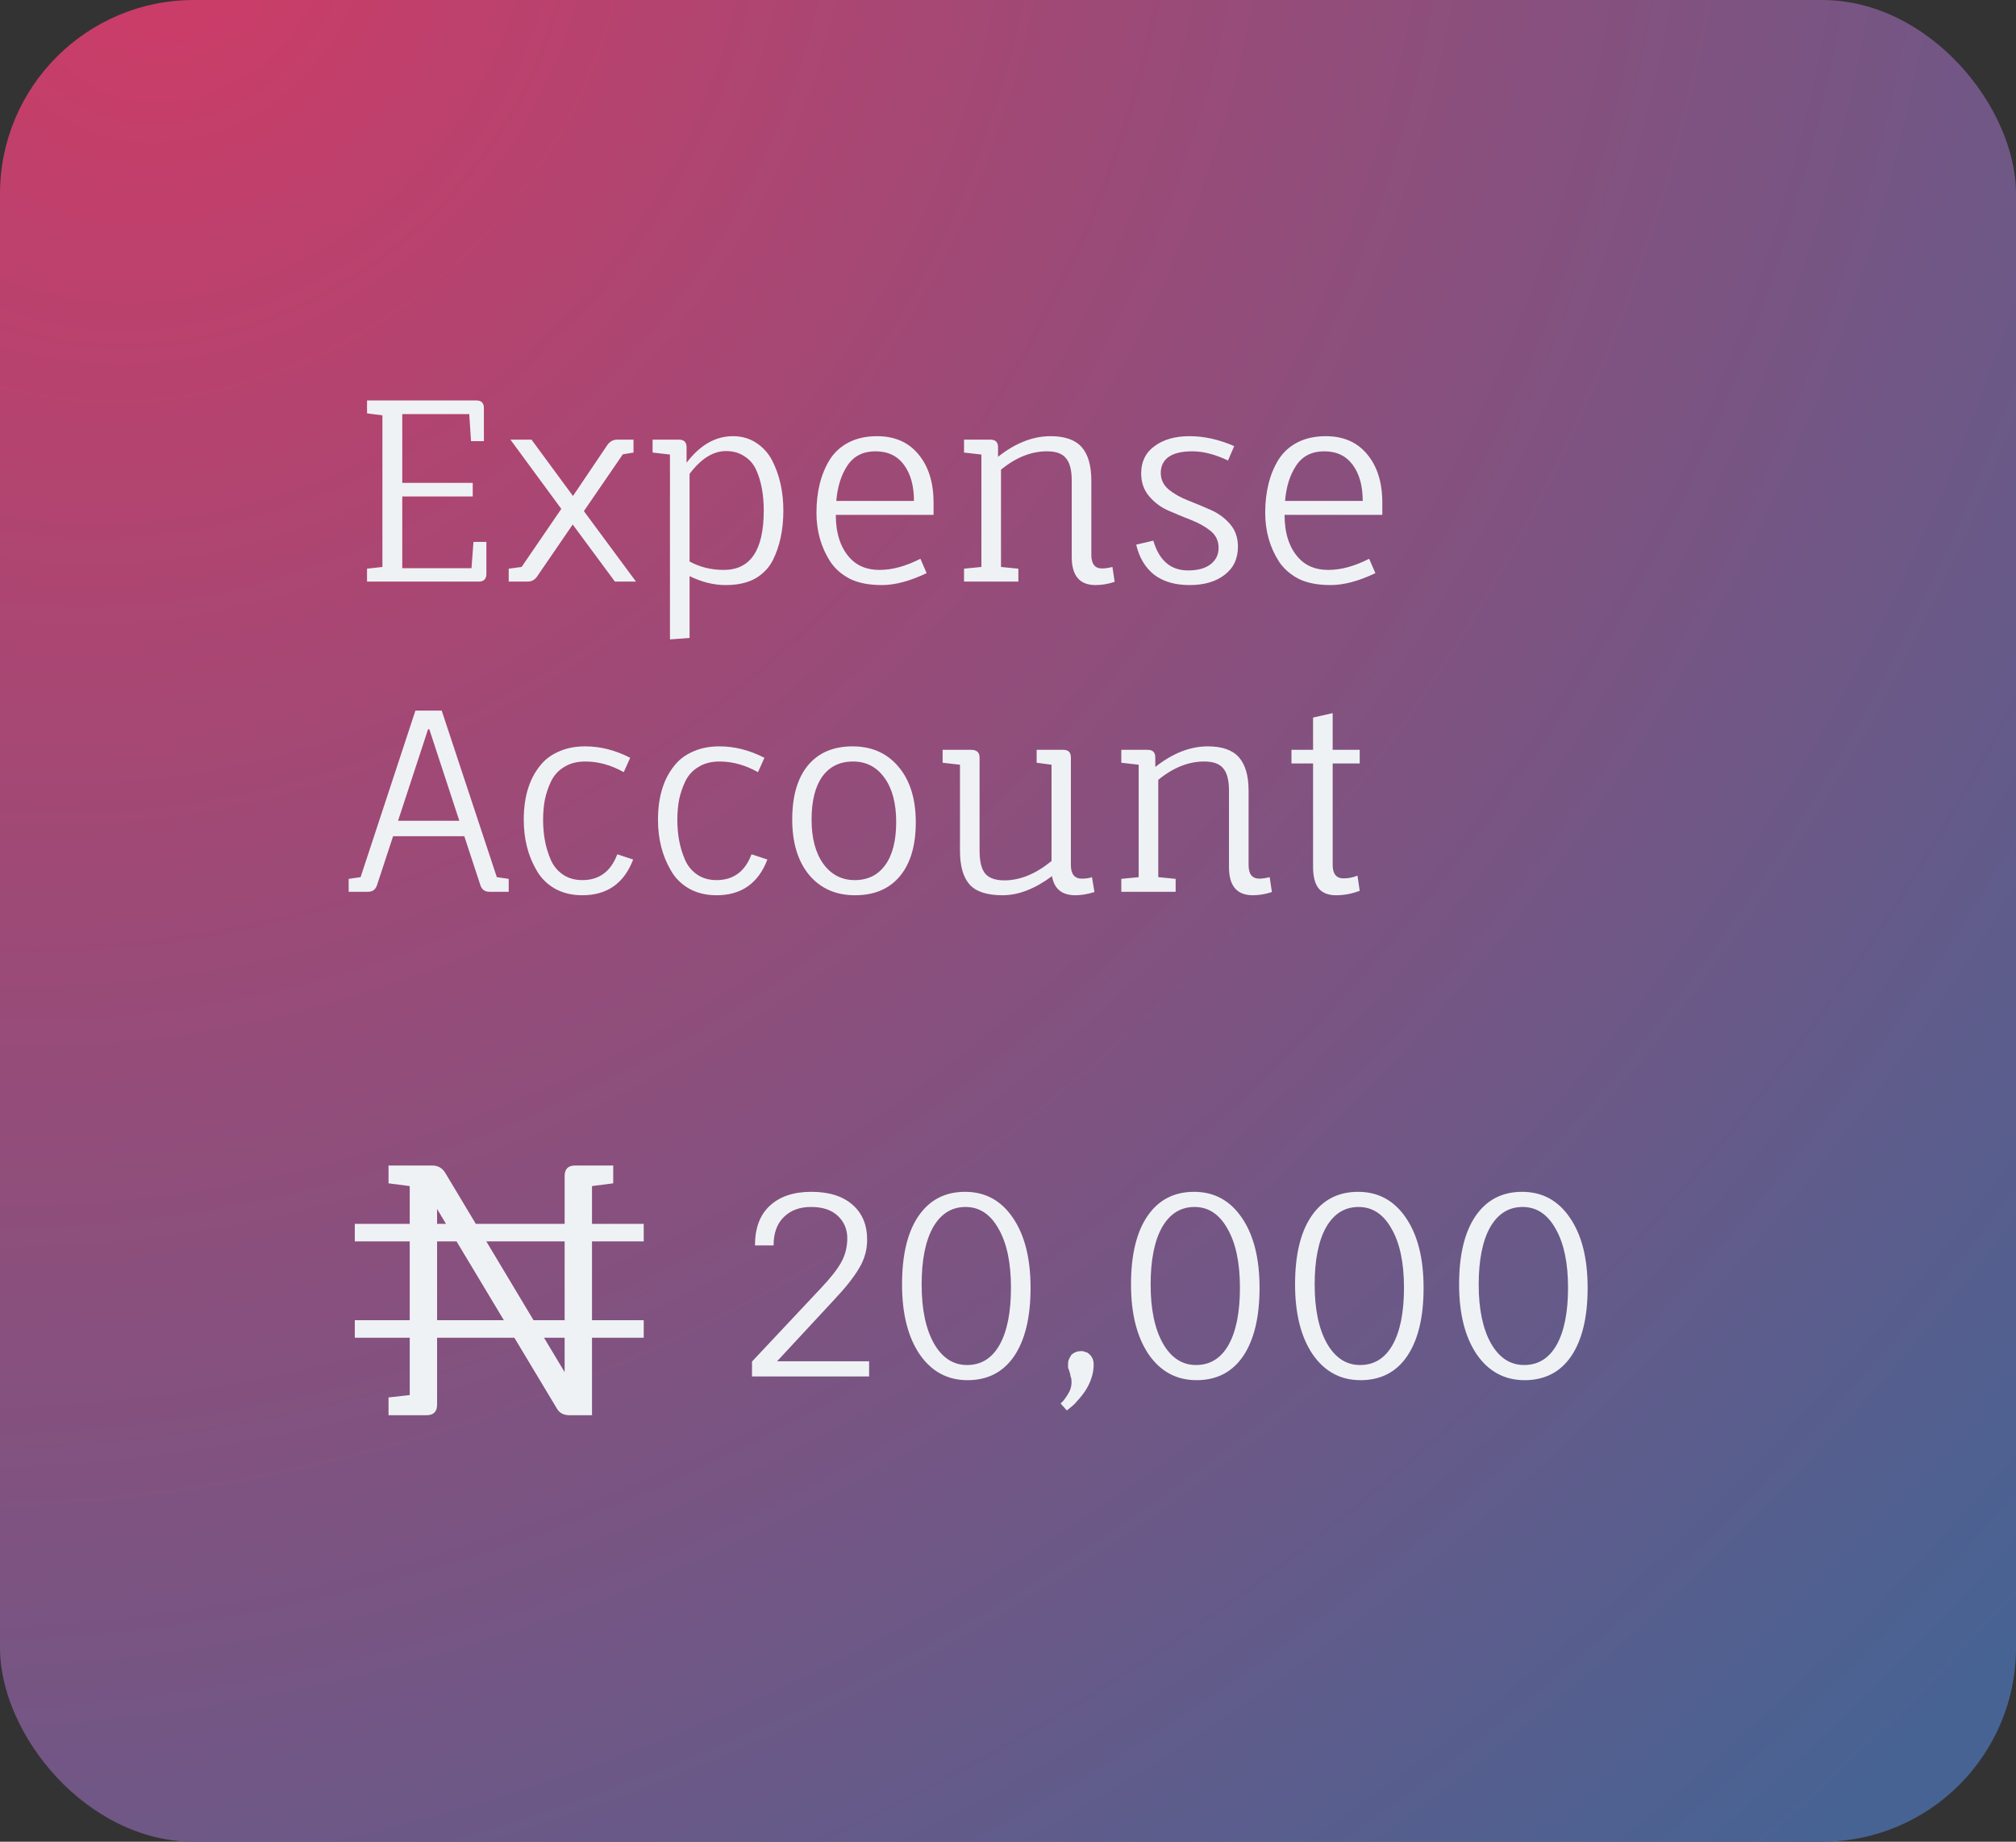 <svg width="104" height="95" viewBox="0 0 104 95" fill="none" xmlns="http://www.w3.org/2000/svg">
<rect x="0" y="0" width="104" height="95" fill="#333333" stroke="none"/>
<rect width="104" height="95" rx="10" fill="url(#paint0_radial_106_251)"/>
<path d="M18.934 20.656H24.579C24.835 20.656 24.963 20.788 24.963 21.053V22.755H24.298L24.208 21.36H20.752V24.906H24.387V25.61H20.752V29.309H24.323L24.426 27.952H25.091V29.603C25.091 29.868 24.959 30 24.694 30H18.934V29.334L19.728 29.245V21.424L18.934 21.322V20.656ZM31.836 22.678H32.681V23.344L32.131 23.434L30.121 26.365L32.809 30H31.721L29.545 27.056L27.702 29.744C27.582 29.915 27.42 30 27.215 30H26.243V29.334L26.908 29.245L28.956 26.25L26.332 22.678H27.42L29.558 25.584L31.337 22.947C31.465 22.768 31.631 22.678 31.836 22.678ZM37.339 29.398C38.713 29.398 39.4 28.379 39.4 26.339C39.4 25.52 39.272 24.825 39.016 24.253C38.88 23.946 38.675 23.707 38.402 23.536C38.137 23.357 37.821 23.267 37.454 23.267C36.789 23.267 36.162 23.66 35.573 24.445V28.963C36.102 29.253 36.691 29.398 37.339 29.398ZM33.666 22.678H35.022C35.287 22.678 35.419 22.806 35.419 23.062V23.869C36.11 22.956 36.908 22.499 37.813 22.499C38.265 22.499 38.666 22.614 39.016 22.845C39.366 23.075 39.639 23.378 39.835 23.754C40.219 24.505 40.411 25.366 40.411 26.339C40.411 27.329 40.228 28.187 39.861 28.912C39.656 29.305 39.353 29.616 38.952 29.846C38.551 30.068 38.043 30.179 37.429 30.179C36.823 30.179 36.204 30.026 35.573 29.718V32.906L34.562 32.982V23.446L33.666 23.344V22.678ZM48.16 26.557H43.117C43.117 27.504 43.356 28.242 43.834 28.771C44.209 29.189 44.721 29.398 45.37 29.398C46.027 29.398 46.731 29.206 47.482 28.822L47.802 29.565C46.94 29.974 46.172 30.179 45.498 30.179C44.832 30.179 44.282 30.073 43.847 29.859C43.42 29.637 43.083 29.343 42.835 28.976C42.358 28.234 42.119 27.393 42.119 26.454C42.119 25.362 42.349 24.445 42.81 23.702C43.049 23.327 43.373 23.032 43.783 22.819C44.201 22.606 44.687 22.499 45.242 22.499C46.155 22.499 46.867 22.811 47.379 23.434C47.9 24.056 48.16 24.889 48.16 25.93V26.557ZM47.149 25.84C47.149 25.064 46.978 24.445 46.637 23.984C46.296 23.515 45.805 23.28 45.165 23.28C44.525 23.28 44.043 23.523 43.719 24.01C43.394 24.496 43.202 25.106 43.143 25.84H47.149ZM55.288 28.733V24.79C55.288 24.253 55.189 23.869 54.993 23.638C54.805 23.399 54.477 23.28 54.008 23.28C53.197 23.28 52.407 23.596 51.639 24.227V29.245L52.535 29.334V30H49.732V29.334L50.628 29.245V23.446L49.732 23.344V22.678H51.089C51.354 22.678 51.486 22.806 51.486 23.062V23.562C52.382 22.853 53.286 22.499 54.2 22.499C54.933 22.499 55.467 22.687 55.8 23.062C56.132 23.438 56.299 24.014 56.299 24.79V28.618C56.299 29.087 56.482 29.322 56.849 29.322C57.003 29.322 57.182 29.296 57.387 29.245L57.502 30.013C57.169 30.124 56.841 30.179 56.516 30.179C55.697 30.179 55.288 29.697 55.288 28.733ZM63.35 23.754C62.684 23.438 62.074 23.28 61.52 23.28C60.965 23.28 60.551 23.378 60.278 23.574C60.014 23.771 59.881 24.044 59.881 24.394C59.881 24.735 60.018 25.021 60.291 25.251C60.564 25.473 60.897 25.661 61.289 25.814C61.682 25.968 62.07 26.13 62.454 26.301C62.847 26.471 63.179 26.715 63.453 27.03C63.726 27.346 63.862 27.734 63.862 28.195C63.862 28.818 63.632 29.305 63.171 29.654C62.719 30.004 62.117 30.179 61.366 30.179C60.615 30.179 60.005 30 59.536 29.642C59.075 29.275 58.768 28.758 58.614 28.093L59.497 27.888C59.796 28.912 60.393 29.424 61.289 29.424C61.793 29.424 62.181 29.317 62.454 29.104C62.727 28.891 62.864 28.609 62.864 28.259C62.864 27.901 62.727 27.611 62.454 27.389C62.181 27.167 61.848 26.979 61.456 26.826C61.063 26.672 60.671 26.51 60.278 26.339C59.886 26.169 59.553 25.921 59.28 25.597C59.007 25.273 58.87 24.88 58.87 24.419C58.87 23.813 59.1 23.344 59.561 23.011C60.022 22.67 60.624 22.499 61.366 22.499C62.117 22.499 62.885 22.67 63.67 23.011L63.35 23.754ZM71.31 26.557H66.267C66.267 27.504 66.506 28.242 66.984 28.771C67.359 29.189 67.871 29.398 68.52 29.398C69.177 29.398 69.881 29.206 70.632 28.822L70.952 29.565C70.09 29.974 69.322 30.179 68.648 30.179C67.982 30.179 67.432 30.073 66.997 29.859C66.57 29.637 66.233 29.343 65.985 28.976C65.507 28.234 65.269 27.393 65.269 26.454C65.269 25.362 65.499 24.445 65.96 23.702C66.199 23.327 66.523 23.032 66.933 22.819C67.351 22.606 67.837 22.499 68.392 22.499C69.305 22.499 70.017 22.811 70.529 23.434C71.05 24.056 71.31 24.889 71.31 25.93V26.557ZM70.299 25.84C70.299 25.064 70.128 24.445 69.787 23.984C69.446 23.515 68.955 23.28 68.315 23.28C67.675 23.28 67.193 23.523 66.869 24.01C66.544 24.496 66.352 25.106 66.293 25.84H70.299ZM18.986 46H17.987V45.334L18.602 45.245L21.43 36.656H22.787L25.629 45.245L26.243 45.334V46H25.245C25.014 46 24.861 45.889 24.784 45.667L23.952 43.133H20.278L19.446 45.667C19.37 45.889 19.216 46 18.986 46ZM22.147 37.616H22.083L20.534 42.339H23.696L22.147 37.616ZM30.039 46.179C29.502 46.179 29.028 46.064 28.619 45.834C28.218 45.603 27.906 45.292 27.684 44.899C27.241 44.148 27.019 43.278 27.019 42.288C27.019 41.025 27.347 40.039 28.004 39.331C28.235 39.084 28.538 38.883 28.913 38.73C29.288 38.576 29.715 38.499 30.193 38.499C30.97 38.499 31.742 38.696 32.51 39.088L32.177 39.83C31.529 39.464 30.867 39.28 30.193 39.28C29.766 39.28 29.404 39.374 29.105 39.562C28.806 39.741 28.58 39.988 28.427 40.304C28.282 40.611 28.175 40.927 28.107 41.251C28.047 41.575 28.017 41.921 28.017 42.288C28.017 42.655 28.047 43.005 28.107 43.338C28.166 43.67 28.265 43.999 28.401 44.323C28.538 44.648 28.747 44.908 29.028 45.104C29.31 45.3 29.647 45.398 30.039 45.398C30.91 45.398 31.511 44.955 31.844 44.067L32.663 44.336C32.194 45.565 31.319 46.179 30.039 46.179ZM36.964 46.179C36.427 46.179 35.953 46.064 35.544 45.834C35.142 45.603 34.831 45.292 34.609 44.899C34.166 44.148 33.944 43.278 33.944 42.288C33.944 41.025 34.272 40.039 34.929 39.331C35.16 39.084 35.462 38.883 35.838 38.73C36.214 38.576 36.64 38.499 37.118 38.499C37.895 38.499 38.667 38.696 39.435 39.088L39.102 39.83C38.453 39.464 37.792 39.28 37.118 39.28C36.691 39.28 36.329 39.374 36.03 39.562C35.731 39.741 35.505 39.988 35.352 40.304C35.206 40.611 35.1 40.927 35.032 41.251C34.972 41.575 34.942 41.921 34.942 42.288C34.942 42.655 34.972 43.005 35.032 43.338C35.091 43.67 35.19 43.999 35.326 44.323C35.462 44.648 35.672 44.908 35.953 45.104C36.235 45.3 36.572 45.398 36.964 45.398C37.835 45.398 38.436 44.955 38.769 44.067L39.588 44.336C39.119 45.565 38.244 46.179 36.964 46.179ZM40.869 42.275C40.869 41.072 41.137 40.142 41.675 39.485C42.221 38.828 42.989 38.499 43.979 38.499C44.977 38.499 45.771 38.853 46.36 39.562C46.949 40.261 47.243 41.213 47.243 42.416C47.243 43.611 46.97 44.536 46.424 45.194C45.878 45.851 45.105 46.179 44.107 46.179C43.117 46.179 42.328 45.829 41.739 45.13C41.159 44.421 40.869 43.47 40.869 42.275ZM46.232 42.403C46.232 41.439 46.031 40.679 45.63 40.125C45.229 39.562 44.687 39.28 44.005 39.28C43.322 39.28 42.793 39.54 42.417 40.061C42.05 40.581 41.867 41.319 41.867 42.275C41.867 43.231 42.068 43.99 42.469 44.554C42.878 45.117 43.42 45.398 44.094 45.398C44.768 45.398 45.293 45.138 45.669 44.618C46.044 44.097 46.232 43.359 46.232 42.403ZM55.244 39.075V44.618C55.244 45.087 55.432 45.322 55.807 45.322C56.021 45.322 56.196 45.296 56.332 45.245L56.46 46.013C56.11 46.124 55.782 46.179 55.475 46.179C54.783 46.179 54.382 45.851 54.271 45.194C53.384 45.851 52.535 46.179 51.724 46.179C50.922 46.179 50.355 45.996 50.022 45.629C49.689 45.253 49.523 44.673 49.523 43.888V39.446L48.627 39.344V38.678H50.099C50.389 38.678 50.534 38.811 50.534 39.075V43.888C50.534 44.426 50.628 44.814 50.815 45.053C51.012 45.292 51.344 45.411 51.814 45.411C52.624 45.411 53.435 45.078 54.246 44.413V39.446L53.478 39.344V38.678H54.86C55.116 38.678 55.244 38.811 55.244 39.075ZM63.4 44.733V40.79C63.4 40.253 63.302 39.869 63.106 39.638C62.918 39.4 62.589 39.28 62.12 39.28C61.309 39.28 60.52 39.596 59.752 40.227V45.245L60.648 45.334V46H57.845V45.334L58.741 45.245V39.446L57.845 39.344V38.678H59.202C59.466 38.678 59.598 38.806 59.598 39.062V39.562C60.494 38.853 61.399 38.499 62.312 38.499C63.046 38.499 63.579 38.687 63.912 39.062C64.245 39.438 64.411 40.014 64.411 40.79V44.618C64.411 45.087 64.595 45.322 64.962 45.322C65.115 45.322 65.294 45.296 65.499 45.245L65.614 46.013C65.282 46.124 64.953 46.179 64.629 46.179C63.81 46.179 63.4 45.697 63.4 44.733ZM66.624 39.382V38.678H67.738V37.014L68.749 36.784V38.678H70.144V39.382H68.749V44.618C68.749 45.078 68.937 45.309 69.312 45.309C69.56 45.309 69.799 45.262 70.029 45.168L70.144 45.949C69.743 46.102 69.338 46.179 68.928 46.179C68.527 46.179 68.228 46.064 68.032 45.834C67.836 45.595 67.738 45.219 67.738 44.707V39.382H66.624Z" fill="#EFF2F5"/>
<path d="M39.907 64.242H38.947C38.947 63.346 39.203 62.663 39.715 62.194C40.227 61.716 40.94 61.477 41.853 61.477C42.766 61.477 43.474 61.699 43.978 62.142C44.481 62.578 44.733 63.179 44.733 63.947C44.733 64.476 44.592 64.971 44.31 65.432C44.037 65.893 43.615 66.426 43.043 67.032L40.086 70.219H44.835V71H38.794V70.232L42.352 66.443C42.838 65.931 43.184 65.492 43.389 65.125C43.602 64.749 43.709 64.331 43.709 63.87C43.709 63.41 43.547 63.026 43.222 62.718C42.898 62.411 42.437 62.258 41.84 62.258C41.251 62.258 40.782 62.432 40.432 62.782C40.082 63.124 39.907 63.61 39.907 64.242ZM46.534 66.251C46.534 64.732 46.815 63.559 47.379 62.731C47.95 61.895 48.752 61.477 49.785 61.477C50.826 61.477 51.65 61.925 52.255 62.821C52.861 63.708 53.164 64.912 53.164 66.43C53.164 67.941 52.883 69.114 52.319 69.95C51.756 70.778 50.954 71.192 49.913 71.192C48.88 71.192 48.057 70.748 47.443 69.861C46.837 68.965 46.534 67.762 46.534 66.251ZM52.153 66.418C52.153 65.138 51.94 64.126 51.513 63.384C51.095 62.633 50.527 62.258 49.811 62.258C49.094 62.258 48.535 62.608 48.134 63.307C47.741 64.007 47.545 64.993 47.545 66.264C47.545 67.527 47.754 68.534 48.172 69.285C48.599 70.036 49.171 70.411 49.887 70.411C50.613 70.411 51.172 70.066 51.564 69.374C51.957 68.675 52.153 67.689 52.153 66.418ZM56.072 69.758C56.302 69.903 56.417 70.104 56.417 70.36V70.45C56.409 70.774 56.323 71.102 56.161 71.435L56.059 71.627C55.931 71.841 55.756 72.067 55.534 72.306L55.444 72.408L55.303 72.536L55.035 72.754L54.715 72.395L54.868 72.242C55.039 72.011 55.15 71.832 55.201 71.704C55.252 71.576 55.278 71.435 55.278 71.282L55.265 71.102C55.231 71.034 55.214 70.966 55.214 70.898C55.197 70.846 55.188 70.817 55.188 70.808L55.15 70.68C55.124 70.629 55.107 70.582 55.099 70.539C55.099 70.496 55.099 70.42 55.099 70.309C55.099 70.198 55.158 70.053 55.278 69.874L55.406 69.784L55.521 69.733L55.547 69.72C55.572 69.72 55.594 69.716 55.611 69.707L55.764 69.694H55.828C55.871 69.694 55.918 69.707 55.969 69.733C56.02 69.75 56.054 69.758 56.072 69.758ZM58.346 66.251C58.346 64.732 58.628 63.559 59.191 62.731C59.763 61.895 60.565 61.477 61.597 61.477C62.639 61.477 63.462 61.925 64.068 62.821C64.674 63.708 64.977 64.912 64.977 66.43C64.977 67.941 64.695 69.114 64.132 69.95C63.569 70.778 62.767 71.192 61.725 71.192C60.693 71.192 59.87 70.748 59.255 69.861C58.649 68.965 58.346 67.762 58.346 66.251ZM63.965 66.418C63.965 65.138 63.752 64.126 63.325 63.384C62.907 62.633 62.34 62.258 61.623 62.258C60.906 62.258 60.347 62.608 59.946 63.307C59.554 64.007 59.358 64.993 59.358 66.264C59.358 67.527 59.567 68.534 59.985 69.285C60.411 70.036 60.983 70.411 61.7 70.411C62.425 70.411 62.984 70.066 63.377 69.374C63.769 68.675 63.965 67.689 63.965 66.418ZM66.809 66.251C66.809 64.732 67.09 63.559 67.654 62.731C68.225 61.895 69.028 61.477 70.06 61.477C71.101 61.477 71.924 61.925 72.53 62.821C73.136 63.708 73.439 64.912 73.439 66.43C73.439 67.941 73.158 69.114 72.594 69.95C72.031 70.778 71.229 71.192 70.188 71.192C69.156 71.192 68.332 70.748 67.718 69.861C67.112 68.965 66.809 67.762 66.809 66.251ZM72.428 66.418C72.428 65.138 72.215 64.126 71.788 63.384C71.37 62.633 70.802 62.258 70.086 62.258C69.369 62.258 68.81 62.608 68.409 63.307C68.016 64.007 67.82 64.993 67.82 66.264C67.82 67.527 68.029 68.534 68.447 69.285C68.874 70.036 69.446 70.411 70.162 70.411C70.888 70.411 71.447 70.066 71.839 69.374C72.232 68.675 72.428 67.689 72.428 66.418ZM75.271 66.251C75.271 64.732 75.553 63.559 76.116 62.731C76.688 61.895 77.49 61.477 78.522 61.477C79.564 61.477 80.387 61.925 80.993 62.821C81.599 63.708 81.902 64.912 81.902 66.43C81.902 67.941 81.62 69.114 81.057 69.95C80.494 70.778 79.692 71.192 78.65 71.192C77.618 71.192 76.794 70.748 76.18 69.861C75.574 68.965 75.271 67.762 75.271 66.251ZM80.891 66.418C80.891 65.138 80.677 64.126 80.251 63.384C79.832 62.633 79.265 62.258 78.548 62.258C77.831 62.258 77.272 62.608 76.871 63.307C76.479 64.007 76.282 64.993 76.282 66.264C76.282 67.527 76.492 68.534 76.91 69.285C77.336 70.036 77.908 70.411 78.625 70.411C79.35 70.411 79.909 70.066 80.302 69.374C80.694 68.675 80.891 67.689 80.891 66.418Z" fill="#EFF2F5"/>
<path fill-rule="evenodd" clip-rule="evenodd" d="M30.54 73H29.375C29.07 73 28.852 72.882 28.723 72.647L26.534 69.002H22.548V72.453C22.548 72.818 22.366 73 22.001 73H20.043V72.083L21.137 71.959V69.002H18.303V68.098H21.137V64.033H18.303V63.13H21.137V61.18L20.043 61.039V60.121H22.301C22.583 60.121 22.801 60.239 22.954 60.474L24.546 63.13H29.128V60.668C29.128 60.303 29.305 60.121 29.658 60.121H31.634V61.039L30.54 61.18V63.13H33.208V64.033H30.54V68.098H33.208V69.002H30.54V73ZM22.548 68.098H25.992L23.552 64.033H22.548V68.098ZM28.064 69.002L29.128 70.777V69.002H28.064ZM29.128 68.098H27.523L25.087 64.033H29.128V68.098ZM22.548 62.362L23.009 63.13H22.548V62.362Z" fill="#EFF2F5"/>
<defs>
<radialGradient id="paint0_radial_106_251" cx="0" cy="0" r="1" gradientUnits="userSpaceOnUse" gradientTransform="translate(7.5 -3.5) rotate(44.694) scale(132.231 144.758)">
<stop stop-color="#CD3C67"/>
<stop offset="1" stop-color="#476393"/>
</radialGradient>
</defs>
</svg>
